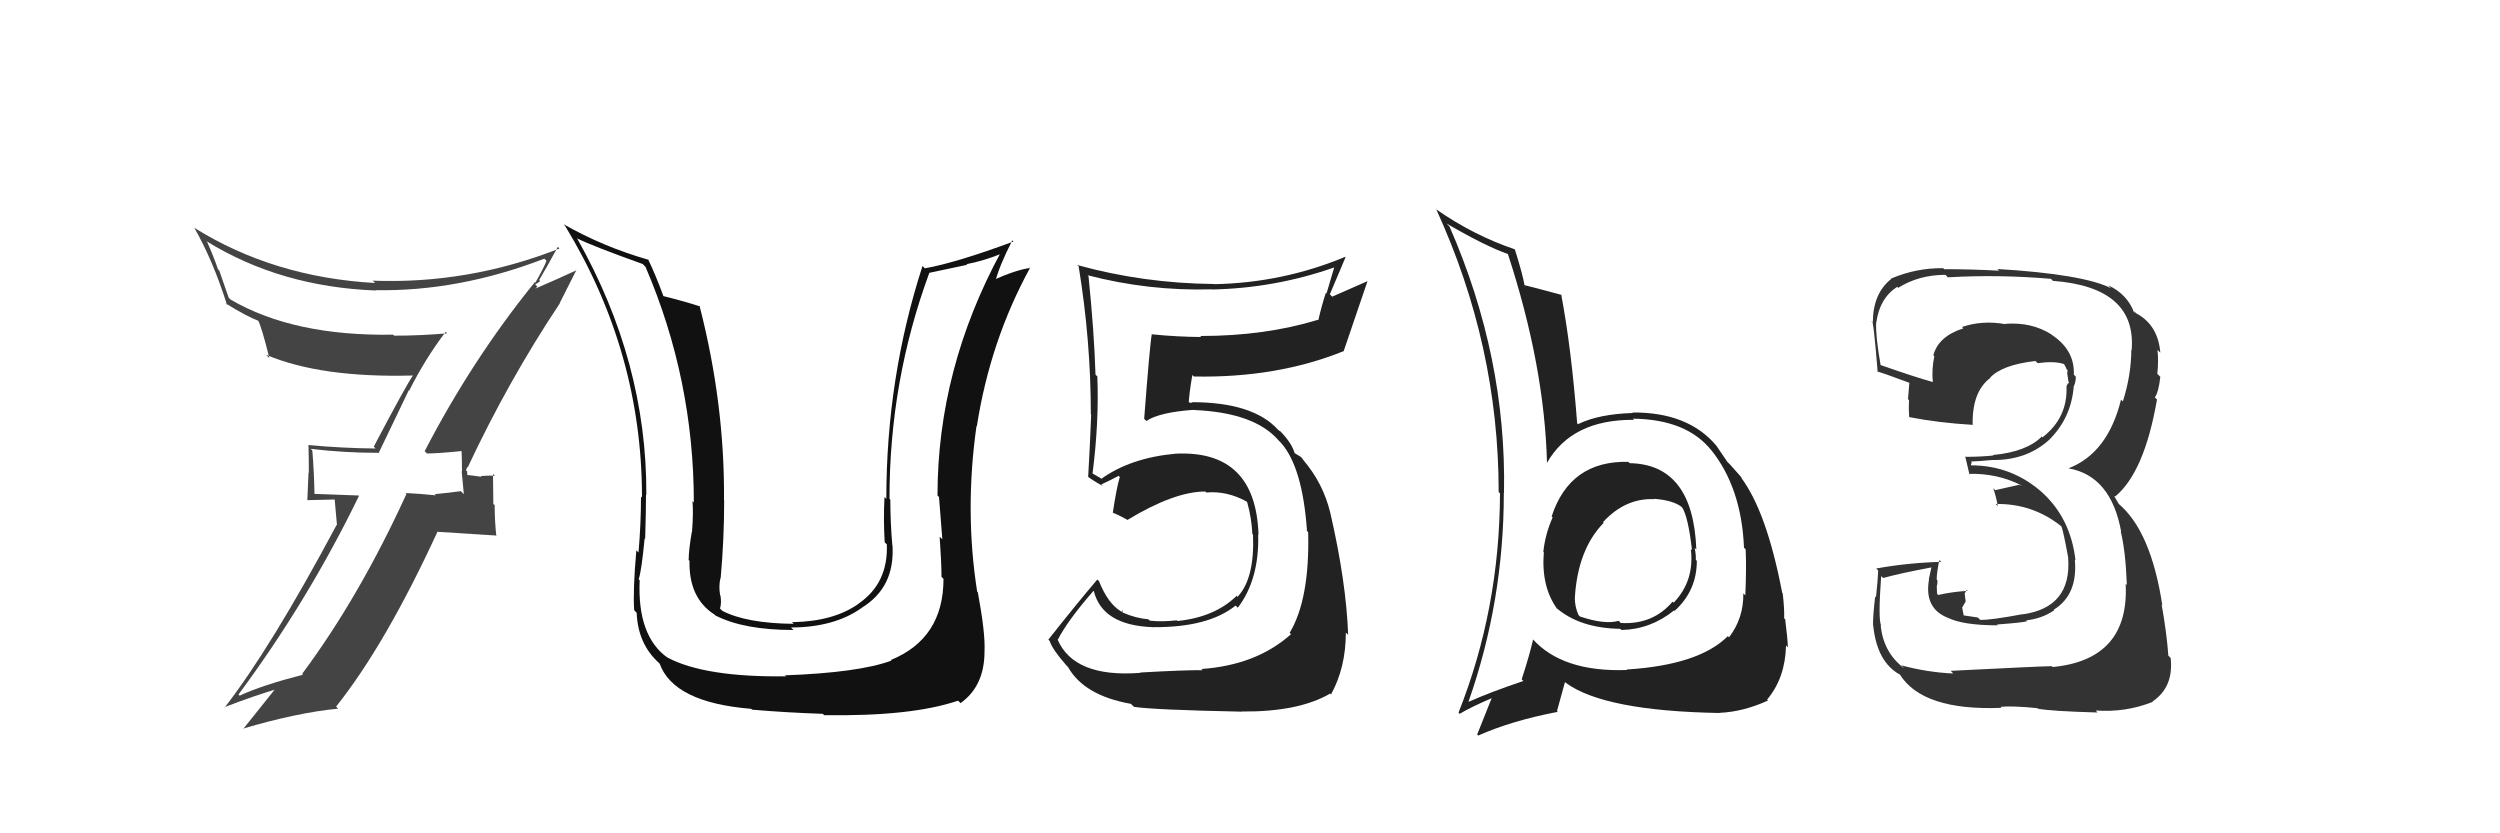 <svg xmlns="http://www.w3.org/2000/svg" width="150" height="50" viewBox="0,0,150,50"><path fill="#222" d="M68.45 40.38L68.41 40.35L68.43 40.37Q64.44 40.68 63.45 38.36L63.45 38.36L63.47 38.38Q64.05 37.24 65.61 35.45L65.73 35.57L65.63 35.47Q66.15 37.52 69.16 37.63L69.26 37.73L69.15 37.63Q72.50 37.66 74.14 36.33L74.14 36.34L74.27 36.46Q75.57 34.75 75.49 32.05L75.50 32.06L75.51 32.07Q75.34 26.99 70.54 27.22L70.63 27.30L70.54 27.22Q67.83 27.47 66.08 28.73L66.04 28.69L65.69 28.49L65.49 28.37L65.55 28.43Q65.95 25.32 65.84 22.58L65.75 22.50L65.73 22.48Q65.65 19.89 65.31 16.57L65.20 16.47L65.24 16.51Q68.91 17.47 72.71 17.36L72.83 17.47L72.72 17.37Q76.53 17.29 80.10 16.03L80.07 15.99L79.59 17.61L79.55 17.57Q79.29 18.37 79.10 19.21L79.12 19.23L79.07 19.19Q75.90 20.16 72.02 20.16L71.99 20.13L72.07 20.22Q70.62 20.21 69.13 20.06L69.06 19.98L69.11 20.04Q68.99 20.67 68.65 25.13L68.63 25.11L68.78 25.26Q69.55 24.74 71.61 24.59L71.54 24.52L71.62 24.60Q75.28 24.75 76.72 26.43L76.79 26.50L76.85 26.56Q78.15 28.01 78.42 31.85L78.33 31.77L78.49 31.93Q78.59 35.95 77.38 37.97L77.50 38.09L77.46 38.05Q75.39 39.91 72.08 40.14L72.17 40.22L72.15 40.21Q71.08 40.20 68.42 40.35ZM74.53 42.70L74.58 42.75L74.52 42.69Q77.90 42.72 79.80 41.62L79.74 41.55L79.86 41.67Q80.75 40.05 80.75 37.96L80.81 38.01L80.89 38.09Q80.77 34.89 79.82 30.78L79.93 30.89L79.82 30.78Q79.39 28.98 78.17 27.57L78.20 27.60L78.40 27.84L78.06 27.42L77.68 27.19L77.68 27.20Q77.52 26.61 76.87 25.93L76.81 25.87L76.75 25.84L76.68 25.78Q75.18 24.13 71.49 24.13L71.55 24.18L71.21 24.12L71.32 24.22Q71.35 23.61 71.54 22.50L71.66 22.62L71.63 22.59Q76.61 22.69 80.64 21.06L80.58 20.99L80.63 21.04Q81.09 19.68 82.05 16.87L82.05 16.87L79.93 17.80L79.79 17.66Q80.24 16.58 80.73 15.44L80.69 15.40L80.71 15.41Q76.97 16.97 72.86 17.05L72.78 16.97L72.85 17.04Q68.59 17.00 64.63 15.90L64.75 16.01L64.72 15.99Q65.45 20.44 65.45 24.86L65.34 24.76L65.47 24.88Q65.40 26.72 65.29 28.62L65.26 28.60L65.26 28.59Q65.60 28.85 66.17 29.16L66.03 29.02L66.07 29.07Q66.47 28.89 67.12 28.55L67.14 28.57L67.19 28.62Q67.00 29.23 66.77 30.75L66.93 30.92L66.76 30.75Q67.19 30.94 67.61 31.17L67.71 31.27L67.64 31.20Q70.46 29.49 72.32 29.49L72.42 29.59L72.38 29.55Q73.61 29.44 74.79 30.09L74.92 30.22L74.83 30.13Q75.10 31.09 75.14 32.04L75.17 32.07L75.18 32.08Q75.29 34.70 74.26 35.80L74.31 35.86L74.20 35.75Q72.89 37.03 70.65 37.26L70.66 37.27L70.61 37.22Q69.68 37.32 68.99 37.24L69.10 37.35L68.91 37.16Q68.12 37.09 67.36 36.75L67.34 36.72L67.37 36.57L67.29 36.71L67.24 36.67Q66.47 36.20 65.94 34.87L65.88 34.81L65.84 34.77Q64.58 36.25 62.90 38.38L62.88 38.36L62.98 38.46Q63.14 38.96 63.98 39.92L64.10 40.04L64.08 40.02Q65.04 41.73 67.85 42.23L68.03 42.40L68.04 42.41Q69.16 42.59 74.53 42.70Z"/><path fill="#444" d="M25.64 27.23L25.63 27.22L25.62 27.21Q26.41 27.20 27.82 27.05L27.86 27.09L27.69 26.92Q27.72 27.64 27.72 28.28L27.70 28.27L27.83 29.65L27.65 29.47Q26.91 29.57 26.08 29.65L26.11 29.68L26.15 29.72Q25.17 29.62 24.34 29.58L24.36 29.61L24.39 29.63Q21.56 35.82 18.13 40.43L18.11 40.41L18.18 40.48Q15.67 41.13 14.38 41.74L14.29 41.65L14.31 41.67Q18.49 36.03 21.54 29.75L21.52 29.73L18.79 29.63L18.87 29.71Q18.85 28.36 18.74 27.03L18.69 26.98L18.64 26.93Q20.63 27.17 22.68 27.17L22.71 27.20L24.53 23.41L24.55 23.44Q25.52 21.51 26.74 19.91L26.83 20.00L26.82 20.00Q25.25 20.14 23.65 20.14L23.61 20.10L23.59 20.08Q17.60 20.18 13.83 17.97L13.72 17.86L13.15 16.22L13.08 16.16Q12.82 15.39 12.43 14.52L12.31 14.39L12.40 14.48Q16.83 17.21 22.54 17.43L22.54 17.42L22.52 17.41Q27.52 17.50 32.66 15.52L32.80 15.66L32.79 15.65Q32.62 16.09 32.12 16.96L31.96 16.80L32.09 16.93Q28.34 21.55 25.48 27.07ZM33.60 18.21L33.58 18.19L34.59 16.19L34.60 16.21Q33.62 16.67 31.95 17.39L31.99 17.44L32.24 17.20L32.11 17.06Q32.29 16.98 32.41 16.86L32.51 16.97L32.35 16.80Q32.75 16.14 33.47 14.81L33.53 14.87L33.57 14.91Q28.11 17.06 22.36 16.84L22.55 17.02L22.51 16.98Q16.42 16.64 11.66 13.67L11.61 13.62L11.66 13.67Q12.78 15.63 13.62 18.29L13.49 18.16L13.52 18.19Q14.75 18.96 15.55 19.27L15.45 19.17L15.47 19.19Q15.70 19.61 16.16 21.48L16.06 21.39L15.97 21.29Q19.26 22.68 24.78 22.53L24.81 22.55L24.78 22.53Q24.41 23.03 22.43 26.79L22.44 26.81L22.54 26.91Q20.47 26.89 18.49 26.70L18.38 26.59L18.51 26.72Q18.53 27.50 18.53 28.38L18.51 28.36L18.44 30.01L20.08 29.97L20.22 31.52L20.20 31.49Q16.26 38.87 13.48 42.45L13.39 42.35L13.47 42.43Q15.17 41.77 16.81 41.28L16.71 41.18L16.67 41.14Q15.96 42.03 14.59 43.74L14.64 43.79L14.57 43.72Q17.86 42.75 20.29 42.52L20.16 42.39L20.17 42.39Q23.14 38.66 26.26 31.88L26.28 31.91L29.74 32.13L29.78 32.17Q29.68 31.23 29.68 30.31L29.60 30.24L29.58 28.43L29.70 28.55Q29.41 28.52 28.85 28.56L28.90 28.61L28.90 28.61Q28.20 28.50 27.94 28.50L28.02 28.58L28.11 28.67Q28.00 28.45 28.04 28.30L27.96 28.22L28.03 28.02L28.06 28.05Q30.50 22.84 33.59 18.20Z"/><path fill="#111" d="M56.52 34.64L56.64 34.76L56.61 34.73Q56.61 38.31 53.45 39.60L53.50 39.65L53.48 39.64Q51.51 40.36 47.09 40.52L47.01 40.44L47.16 40.58Q42.30 40.64 40.06 39.46L39.97 39.37L40.05 39.46Q38.23 38.16 38.38 34.81L38.38 34.81L38.32 34.76Q38.49 34.27 38.68 32.29L38.55 32.17L38.71 32.33Q38.76 30.66 38.76 29.67L38.83 29.74L38.78 29.69Q38.82 21.73 34.63 14.31L34.53 14.21L34.62 14.30Q35.59 14.78 38.56 15.84L38.73 16.01L38.73 16.01Q41.63 22.76 41.63 30.15L41.59 30.11L41.55 30.06Q41.61 30.74 41.52 31.92L41.52 31.92L41.51 31.91Q41.32 33.00 41.32 33.61L41.27 33.55L41.37 33.65Q41.32 35.89 42.88 36.88L42.99 36.99L42.95 36.94Q44.64 37.80 47.61 37.80L47.56 37.75L47.46 37.65Q50.08 37.64 51.72 36.46L51.76 36.51L51.71 36.46Q53.70 35.25 53.55 32.73L53.58 32.77L53.54 32.73Q53.42 31.31 53.42 29.98L53.44 30.00L53.37 29.93Q53.36 22.88 55.76 16.37L55.76 16.37L58.02 15.89L57.99 15.85Q59.04 15.65 60.14 15.20L60.02 15.07L60.06 15.12Q56.25 22.15 56.25 29.73L56.24 29.72L56.34 29.82Q56.41 30.72 56.54 32.36L56.55 32.37L56.38 32.20Q56.49 33.81 56.49 34.61ZM58.63 35.50L58.80 35.67L58.63 35.50Q57.87 30.66 58.59 25.56L58.56 25.53L58.61 25.58Q59.41 20.44 61.81 16.06L61.63 15.88L61.82 16.08Q61.01 16.17 59.56 16.82L59.67 16.93L59.70 16.96Q59.94 15.98 60.74 14.42L60.77 14.45L60.81 14.49Q57.39 15.76 55.49 16.10L55.44 16.05L55.35 15.96Q53.18 22.66 53.18 29.93L53.14 29.89L53.07 29.82Q53.00 31.12 53.08 32.53L53.10 32.56L53.21 32.66Q53.30 35.00 51.51 36.22L51.52 36.23L51.52 36.22Q50.03 37.29 47.52 37.33L47.49 37.30L47.62 37.43Q44.77 37.40 43.32 36.64L43.34 36.65L43.20 36.51Q43.30 36.20 43.23 35.74L43.23 35.74L43.21 35.73Q43.11 35.17 43.23 34.67L43.23 34.68L43.24 34.69Q43.45 32.34 43.45 30.02L43.37 29.95L43.44 30.02Q43.49 24.24 41.97 18.34L41.86 18.23L42.02 18.39Q41.11 18.09 39.70 17.74L39.70 17.75L39.85 17.89Q39.33 16.46 38.88 15.55L39.00 15.67L38.92 15.59Q36.19 14.81 33.79 13.44L33.82 13.46L33.91 13.56Q38.52 21.13 38.52 29.85L38.45 29.78L38.46 29.79Q38.46 31.43 38.31 33.15L38.28 33.12L38.18 33.02Q37.97 35.43 38.05 36.61L38.21 36.78L38.20 36.76Q38.27 38.63 39.53 39.77L39.45 39.69L39.58 39.82Q40.42 42.15 45.07 42.53L45.15 42.61L45.12 42.58Q47.24 42.76 49.37 42.83L49.44 42.90L49.45 42.91Q54.71 42.99 57.48 42.04L57.53 42.08L57.63 42.19Q59.07 41.16 59.07 39.10L59.11 39.13L59.07 39.09Q59.13 38.01 58.67 35.54Z"/><path fill="#333" d="M117.22 40.43L117.10 40.32L117.19 40.41Q115.64 40.34 114.08 39.92L114.25 40.09L114.24 40.09Q112.99 39.14 112.84 37.50L112.71 37.37L112.87 37.53Q112.68 37.19 112.87 34.57L112.91 34.60L112.99 34.68Q113.94 34.41 115.96 34.03L115.90 33.97L115.73 34.75L115.74 34.77Q115.44 36.49 116.85 37.06L116.93 37.14L116.86 37.06Q117.77 37.52 119.87 37.52L119.78 37.44L119.82 37.47Q121.44 37.35 121.63 37.27L121.52 37.16L121.59 37.22Q122.54 37.11 123.26 36.61L123.24 36.60L123.23 36.58Q124.68 35.68 124.49 33.58L124.49 33.58L124.53 33.62Q124.24 31.09 122.51 29.53L122.59 29.61L122.58 29.59Q120.73 27.92 118.26 27.92L118.25 27.91L118.30 27.73L118.26 27.69Q118.66 27.68 119.54 27.60L119.58 27.65L119.54 27.60Q121.58 27.63 122.95 26.39L122.96 26.40L122.95 26.39Q124.26 25.09 124.42 23.23L124.34 23.15L124.41 23.22Q124.55 22.94 124.55 22.60L124.46 22.51L124.43 22.48Q124.49 21.01 123.12 20.10L123.09 20.07L123.09 20.07Q121.91 19.31 120.31 19.43L120.26 19.38L120.33 19.45Q118.94 19.20 117.72 19.62L117.68 19.58L117.80 19.70Q116.30 20.18 116.00 21.32L116.12 21.44L116.06 21.38Q115.89 22.17 115.97 22.93L115.86 22.82L115.96 22.92Q114.85 22.61 112.80 21.89L112.78 21.87L112.84 21.93Q112.53 20.17 112.57 19.34L112.55 19.32L112.58 19.35Q112.77 17.90 113.83 17.21L113.89 17.27L113.89 17.27Q115.13 16.49 116.73 16.49L116.85 16.62L116.87 16.64Q119.90 16.46 123.05 16.73L123.05 16.72L123.17 16.85Q128.20 17.23 127.90 21.00L128.00 21.10L127.88 20.98Q127.87 22.53 127.37 24.09L127.35 24.06L127.26 23.98Q126.47 27.19 124.11 28.10L124.02 28.01L124.11 28.10Q126.66 28.55 127.27 31.90L127.26 31.90L127.24 31.87Q127.54 33.08 127.61 35.10L127.64 35.13L127.54 35.03Q127.77 39.57 123.17 40.02L123.18 40.04L123.11 39.97Q122.33 39.98 117.04 40.25ZM122.43 42.68L122.39 42.64L122.27 42.52Q123.00 42.67 125.85 42.75L125.75 42.64L125.73 42.63Q127.54 42.76 129.17 42.11L129.18 42.12L129.15 42.09Q130.43 41.23 130.24 39.48L130.09 39.33L130.10 39.34Q130.01 38.03 129.70 36.28L129.68 36.25L129.74 36.32Q129.06 31.87 127.12 30.23L127.13 30.24L126.87 29.80L126.86 29.75L126.91 29.79Q128.66 28.35 129.42 23.97L129.30 23.85L129.29 23.84Q129.51 23.56 129.62 22.61L129.52 22.51L129.44 22.43Q129.52 21.67 129.45 20.99L129.58 21.12L129.62 21.16Q129.48 19.50 128.19 18.81L128.04 18.67L128.08 18.79L128.04 18.74Q127.64 17.66 126.50 17.12L126.60 17.23L126.66 17.29Q124.98 16.45 119.84 16.14L119.99 16.28L119.94 16.24Q118.26 16.15 116.66 16.15L116.60 16.10L116.59 16.09Q114.97 16.07 113.45 16.72L113.51 16.78L113.47 16.74Q112.37 17.61 112.37 19.36L112.31 19.31L112.30 19.29Q112.39 18.97 112.66 22.32L112.61 22.27L112.63 22.29Q112.93 22.36 114.57 22.97L114.60 23.00L114.56 22.97Q114.52 23.46 114.48 23.95L114.37 23.84L114.54 24.01Q114.51 24.48 114.55 25.01L114.52 24.98L114.57 25.03Q116.32 25.37 118.34 25.49L118.23 25.38L118.36 25.51Q118.31 23.52 119.41 22.68L119.33 22.60L119.40 22.67Q120.11 21.89 122.13 21.66L122.15 21.68L122.26 21.79Q123.26 21.65 123.83 21.84L123.98 21.99L123.86 21.87Q123.96 22.05 124.00 22.16L124.06 22.22L124.03 22.38L124.11 22.92L124.15 22.96Q124.03 23.03 123.99 23.18L123.96 23.15L123.99 23.18Q124.07 25.06 122.55 26.24L122.44 26.13L122.51 26.19Q121.60 27.11 119.58 27.30L119.47 27.19L119.61 27.33Q118.82 27.41 117.94 27.41L117.98 27.45L117.91 27.38Q118.01 27.79 118.17 28.47L118.04 28.35L118.13 28.43Q119.84 28.39 121.28 29.12L121.31 29.14L121.14 29.09L119.71 29.41L119.59 29.29Q119.76 29.76 119.87 30.37L119.70 30.20L119.75 30.24Q121.91 30.20 123.62 31.53L123.58 31.49L123.69 31.60Q123.80 31.86 124.10 33.50L124.17 33.56L124.09 33.49Q124.30 36.44 121.37 36.86L121.40 36.88L121.36 36.85Q119.38 37.22 118.81 37.19L118.83 37.21L118.67 37.05Q118.26 36.98 117.73 36.91L117.84 37.02L117.73 36.45L117.94 36.09L117.88 35.61L118.00 35.39L118.06 35.45Q117.09 35.51 116.29 35.70L116.31 35.71L116.23 35.64Q116.21 35.43 116.21 35.24L116.18 35.20L116.20 35.22Q116.25 35.05 116.25 34.82L116.21 34.78L116.20 34.77Q116.21 34.32 116.36 33.60L116.40 33.64L116.48 33.71Q114.44 33.77 112.57 34.11L112.75 34.29L112.69 34.23Q112.68 34.71 112.56 35.83L112.52 35.79L112.51 35.79Q112.38 36.89 112.38 37.50L112.45 37.57L112.39 37.51Q112.61 39.71 113.98 40.47L113.91 40.40L113.99 40.47Q115.37 42.66 120.09 42.47L120.04 42.42L120.04 42.41Q120.73 42.34 122.25 42.49Z"/><path fill="#222" d="M97.80 27.81L97.82 27.83L97.70 27.71Q94.20 27.63 93.10 30.98L93.13 31.02L93.16 31.04Q92.71 32.05 92.60 33.11L92.67 33.19L92.63 33.14Q92.46 35.22 93.45 36.56L93.38 36.48L93.33 36.43Q94.74 37.69 97.22 37.73L97.10 37.62L97.29 37.80Q99.04 37.76 100.45 36.62L100.50 36.68L100.48 36.65Q101.81 35.44 101.81 33.65L101.82 33.66L101.75 33.59Q101.76 33.25 101.68 32.87L101.78 32.97L101.78 32.97Q101.59 27.86 97.78 27.79ZM97.65 40.22L97.52 40.09L97.63 40.20Q93.73 40.34 91.94 38.32L91.99 38.37L91.99 38.36Q91.75 39.39 91.30 40.76L91.31 40.77L91.40 40.86Q89.38 41.54 88.12 42.11L88.18 42.17L88.11 42.10Q90.23 36.07 90.23 29.56L90.39 29.72L90.24 29.57Q90.40 21.43 86.97 13.59L86.91 13.53L86.79 13.41Q89.16 14.79 90.50 15.25L90.52 15.27L90.47 15.23Q92.67 21.95 92.82 27.78L92.82 27.78L92.82 27.77Q94.31 25.16 98.04 25.19L97.99 25.14L97.97 25.12Q101.21 25.16 102.69 27.03L102.73 27.07L102.68 27.01Q104.49 29.28 104.64 32.86L104.71 32.93L104.74 32.96Q104.79 34.12 104.72 35.72L104.63 35.63L104.60 35.60Q104.62 37.10 103.74 38.24L103.69 38.19L103.67 38.17Q101.94 39.90 97.60 40.17ZM103.15 42.75L103.07 42.67L103.17 42.77Q104.60 42.71 106.08 42.03L106.03 41.98L106.03 41.97Q107.12 40.67 107.16 38.73L107.23 38.80L107.27 38.84Q107.26 38.33 107.11 37.15L107.17 37.22L107.05 37.10Q107.07 36.51 106.96 35.59L106.92 35.56L106.93 35.56Q106.00 30.68 104.44 28.62L104.42 28.61L104.50 28.69Q104.60 28.75 103.80 27.87L103.64 27.71L103.64 27.71Q103.54 27.57 103.00 26.77L103.01 26.78L102.99 26.75Q101.29 24.72 97.94 24.75L98.04 24.85L97.97 24.78Q95.93 24.84 94.68 25.45L94.68 25.45L94.63 25.40Q94.28 20.86 93.67 17.66L93.74 17.73L93.71 17.70Q92.92 17.48 91.44 17.10L91.54 17.20L91.48 17.15Q91.35 16.41 90.89 14.96L90.82 14.89L90.89 14.96Q88.41 14.12 86.17 12.56L86.16 12.55L86.18 12.57Q89.92 20.73 89.92 29.52L89.96 29.56L90.00 29.60Q89.98 36.55 87.51 42.76L87.61 42.85L87.58 42.83Q88.22 42.44 89.55 41.87L89.52 41.84L89.52 41.84Q89.24 42.55 88.63 44.07L88.71 44.15L88.70 44.13Q90.70 43.24 93.47 42.71L93.42 42.66L93.90 40.92L93.95 40.97Q96.25 42.66 103.18 42.78ZM99.25 29.94L99.38 30.08L99.24 29.93Q100.35 30.01 100.88 30.40L100.98 30.50L100.92 30.43Q101.29 30.99 101.52 33.01L101.47 32.96L101.45 32.94Q101.68 34.85 100.42 36.16L100.35 36.09L100.36 36.09Q99.19 37.49 97.24 37.38L97.20 37.33L97.12 37.25Q96.29 37.49 94.80 36.99L94.71 36.90L94.71 36.90Q94.49 36.41 94.49 35.88L94.58 35.97L94.49 35.88Q94.66 32.97 96.22 31.37L96.05 31.20L96.15 31.33L96.16 31.35Q97.51 29.87 99.26 29.95Z"/></svg>